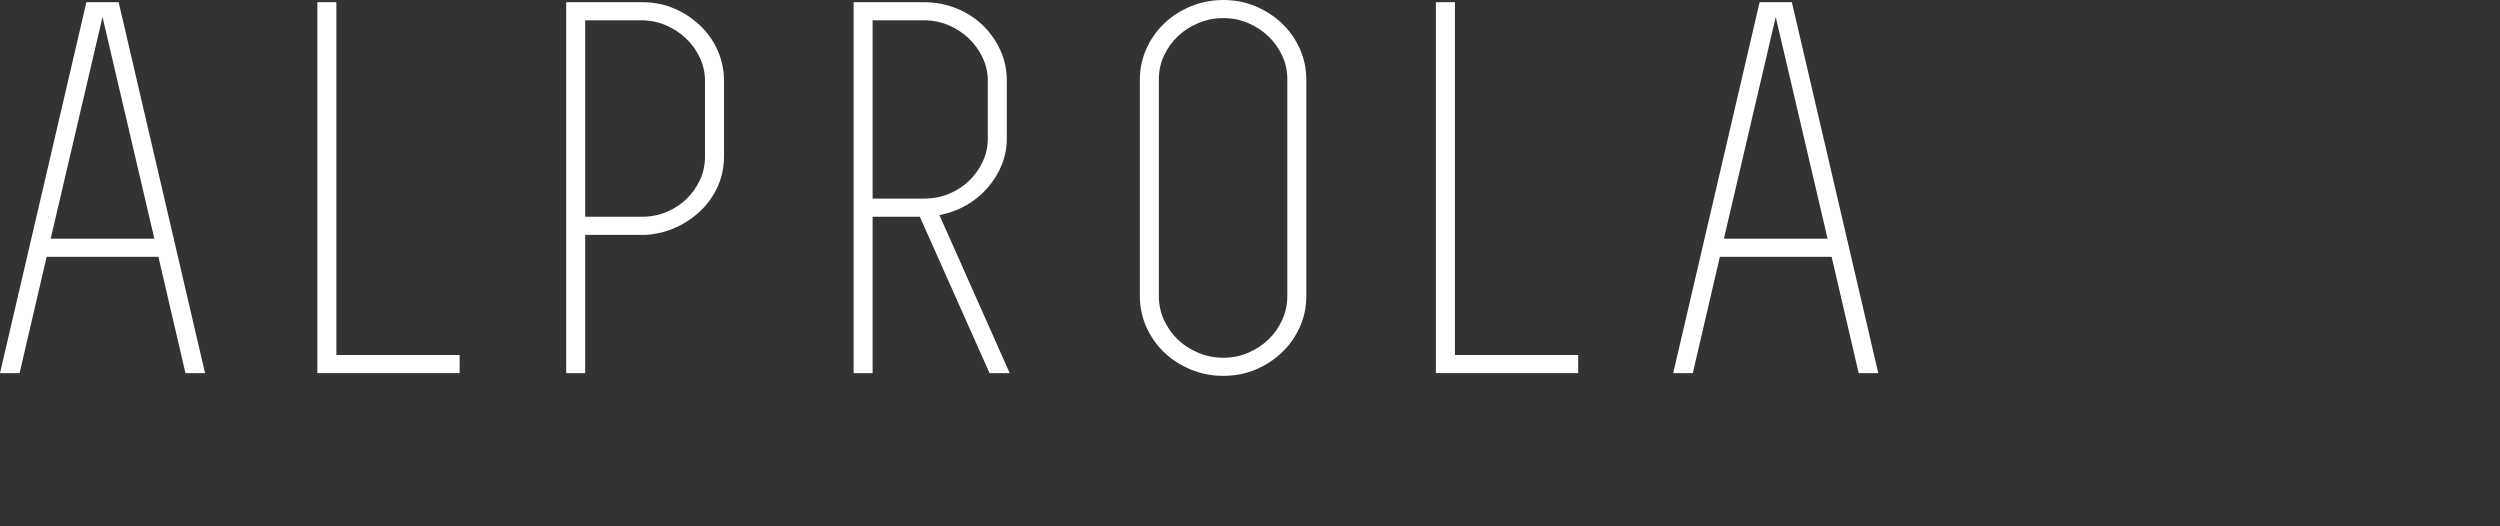 <?xml version="1.0" encoding="UTF-8" standalone="no"?>
<!DOCTYPE svg PUBLIC "-//W3C//DTD SVG 1.1//EN" "http://www.w3.org/Graphics/SVG/1.1/DTD/svg11.dtd">
<svg width="100%" height="100%" viewBox="0 0 266 56" version="1.1" xmlns="http://www.w3.org/2000/svg" xmlns:xlink="http://www.w3.org/1999/xlink" xml:space="preserve" style="fill-rule:evenodd;clip-rule:evenodd;stroke-linejoin:round;stroke-miterlimit:1.414;">
    <rect x="0" y="0" width="266" height="56" fill="#333333" stroke="none"/>
    <g transform="matrix(0.964,0,0,0.964,6.31865e-17,1.38221e-16)">
        <g transform="matrix(0.781,0,0,0.744,3.88578e-16,9.95362e-16)">
            <path d="M26.21,55.351L22.385,38.095L6.593,38.095L2.768,55.351L0,55.351L12.21,0.326L16.768,0.326L28.978,55.351L26.21,55.351ZM7.163,35.409L21.815,35.409L14.489,2.523L7.163,35.409L7.163,35.409Z" style="fill:white;fill-rule:nonzero;"/>
        </g>
        <g transform="matrix(0.781,0,0,0.744,3.88578e-16,9.95362e-16)">
            <path d="M47.537,52.665L64.956,52.665L64.956,55.351L47.537,55.351L44.851,55.351L44.851,0.326L47.537,0.326L47.537,52.665Z" style="fill:white;fill-rule:nonzero;"/>
        </g>
        <g transform="matrix(0.781,0,0,0.744,3.88578e-16,9.95362e-16)">
            <path d="M90.76,0.326C92.388,0.326 93.894,0.638 95.278,1.262C96.661,1.886 97.882,2.727 98.941,3.785C99.999,4.843 100.826,6.078 101.423,7.489C102.02,8.9 102.319,10.392 102.319,11.966L102.319,23.199C102.319,24.773 102.034,26.238 101.464,27.594C100.894,28.951 100.107,30.145 99.103,31.176C98.099,32.207 96.933,33.048 95.603,33.699C94.274,34.35 92.849,34.73 91.33,34.839L90.923,34.839L90.597,34.839L82.701,34.839L82.701,55.351L80.015,55.351L80.015,0.326L90.76,0.326ZM99.632,11.966C99.632,10.772 99.388,9.632 98.9,8.547C98.411,7.462 97.76,6.512 96.946,5.698C96.132,4.884 95.183,4.233 94.097,3.744C93.012,3.256 91.845,3.012 90.597,3.012L82.701,3.012L82.701,32.153L90.76,32.153C92.008,32.153 93.175,31.908 94.26,31.42C95.345,30.932 96.281,30.281 97.068,29.467C97.855,28.653 98.479,27.716 98.941,26.658C99.402,25.6 99.632,24.447 99.632,23.199L99.632,11.966L99.632,11.966Z" style="fill:white;fill-rule:nonzero;"/>
        </g>
        <g transform="matrix(0.781,0,0,0.744,3.88578e-16,9.95362e-16)">
            <path d="M129.994,32.153L123.32,32.153L123.32,55.351L120.633,55.351L120.633,32.153L120.633,29.467L120.633,3.012L120.633,0.326L130.533,0.326C132.154,0.326 133.68,0.624 135.112,1.221C136.544,1.818 137.787,2.646 138.841,3.704C139.894,4.762 140.732,5.996 141.353,7.407C141.975,8.818 142.285,10.338 142.285,11.966L142.285,20.513C142.285,21.924 142.041,23.253 141.553,24.501C141.064,25.749 140.386,26.889 139.518,27.92C138.65,28.951 137.646,29.806 136.506,30.484C135.367,31.162 134.118,31.637 132.762,31.908L142.692,55.351L139.844,55.351L129.994,32.153ZM123.32,29.467L130.564,29.467C131.812,29.467 132.979,29.236 134.064,28.775C135.149,28.313 136.099,27.676 136.913,26.862C137.727,26.048 138.378,25.098 138.867,24.013C139.355,22.927 139.599,21.761 139.599,20.513L139.599,13.431L139.599,11.966C139.599,10.772 139.355,9.632 138.867,8.547C138.378,7.462 137.727,6.512 136.913,5.698C136.099,4.884 135.149,4.233 134.064,3.744C132.979,3.256 131.812,3.012 130.564,3.012L123.32,3.012L123.32,29.467Z" style="fill:white;fill-rule:nonzero;"/>
        </g>
        <g transform="matrix(0.781,0,0,0.744,3.88578e-16,9.95362e-16)">
            <path d="M172.891,55.758C171.264,55.758 169.731,55.446 168.292,54.822C166.854,54.198 165.606,53.357 164.548,52.299C163.49,51.241 162.649,49.993 162.025,48.555C161.401,47.117 161.089,45.584 161.089,43.956L161.089,11.803C161.089,10.175 161.401,8.642 162.025,7.204C162.649,5.766 163.49,4.518 164.548,3.46C165.606,2.401 166.854,1.56 168.292,0.936C169.731,0.312 171.264,0 172.891,0C174.519,0 176.039,0.312 177.45,0.936C178.861,1.56 180.095,2.401 181.153,3.46C182.212,4.518 183.053,5.766 183.677,7.204C184.301,8.642 184.613,10.175 184.613,11.803L184.613,43.956C184.613,45.584 184.301,47.117 183.677,48.555C183.053,49.993 182.212,51.241 181.153,52.299C180.095,53.357 178.861,54.198 177.45,54.822C176.039,55.446 174.519,55.758 172.891,55.758L172.891,55.758ZM172.891,2.686C171.643,2.686 170.463,2.931 169.351,3.42C168.238,3.909 167.275,4.562 166.461,5.377C165.647,6.192 164.996,7.143 164.507,8.23C164.019,9.317 163.775,10.486 163.775,11.736L163.775,43.94C163.775,45.191 164.019,46.373 164.507,47.487C164.996,48.602 165.647,49.566 166.461,50.382C167.275,51.197 168.238,51.849 169.351,52.338C170.463,52.828 171.643,53.072 172.891,53.072C174.14,53.072 175.306,52.828 176.392,52.338C177.477,51.849 178.427,51.197 179.241,50.382C180.055,49.566 180.706,48.602 181.194,47.487C181.683,46.373 181.927,45.191 181.927,43.94L181.927,11.736C181.927,10.486 181.683,9.317 181.194,8.23C180.706,7.143 180.055,6.192 179.241,5.377C178.427,4.562 177.477,3.909 176.392,3.42C175.306,2.931 174.14,2.686 172.891,2.686L172.891,2.686Z" style="fill:white;fill-rule:nonzero;"/>
        </g>
        <g transform="matrix(0.781,0,0,0.744,3.88578e-16,9.95362e-16)">
            <path d="M205.614,52.665L223.033,52.665L223.033,55.351L205.614,55.351L202.928,55.351L202.928,0.326L205.614,0.326L205.614,52.665Z" style="fill:white;fill-rule:nonzero;"/>
        </g>
        <g transform="matrix(0.781,0,0,0.744,3.88578e-16,9.95362e-16)">
            <path d="M262.675,55.351L258.849,38.095L243.057,38.095L239.232,55.351L236.464,55.351L248.674,0.326L253.232,0.326L265.442,55.351L262.675,55.351ZM243.627,35.409L258.279,35.409L250.953,2.523L243.627,35.409Z" style="fill:white;fill-rule:nonzero;"/>
        </g>
    </g>
</svg>
